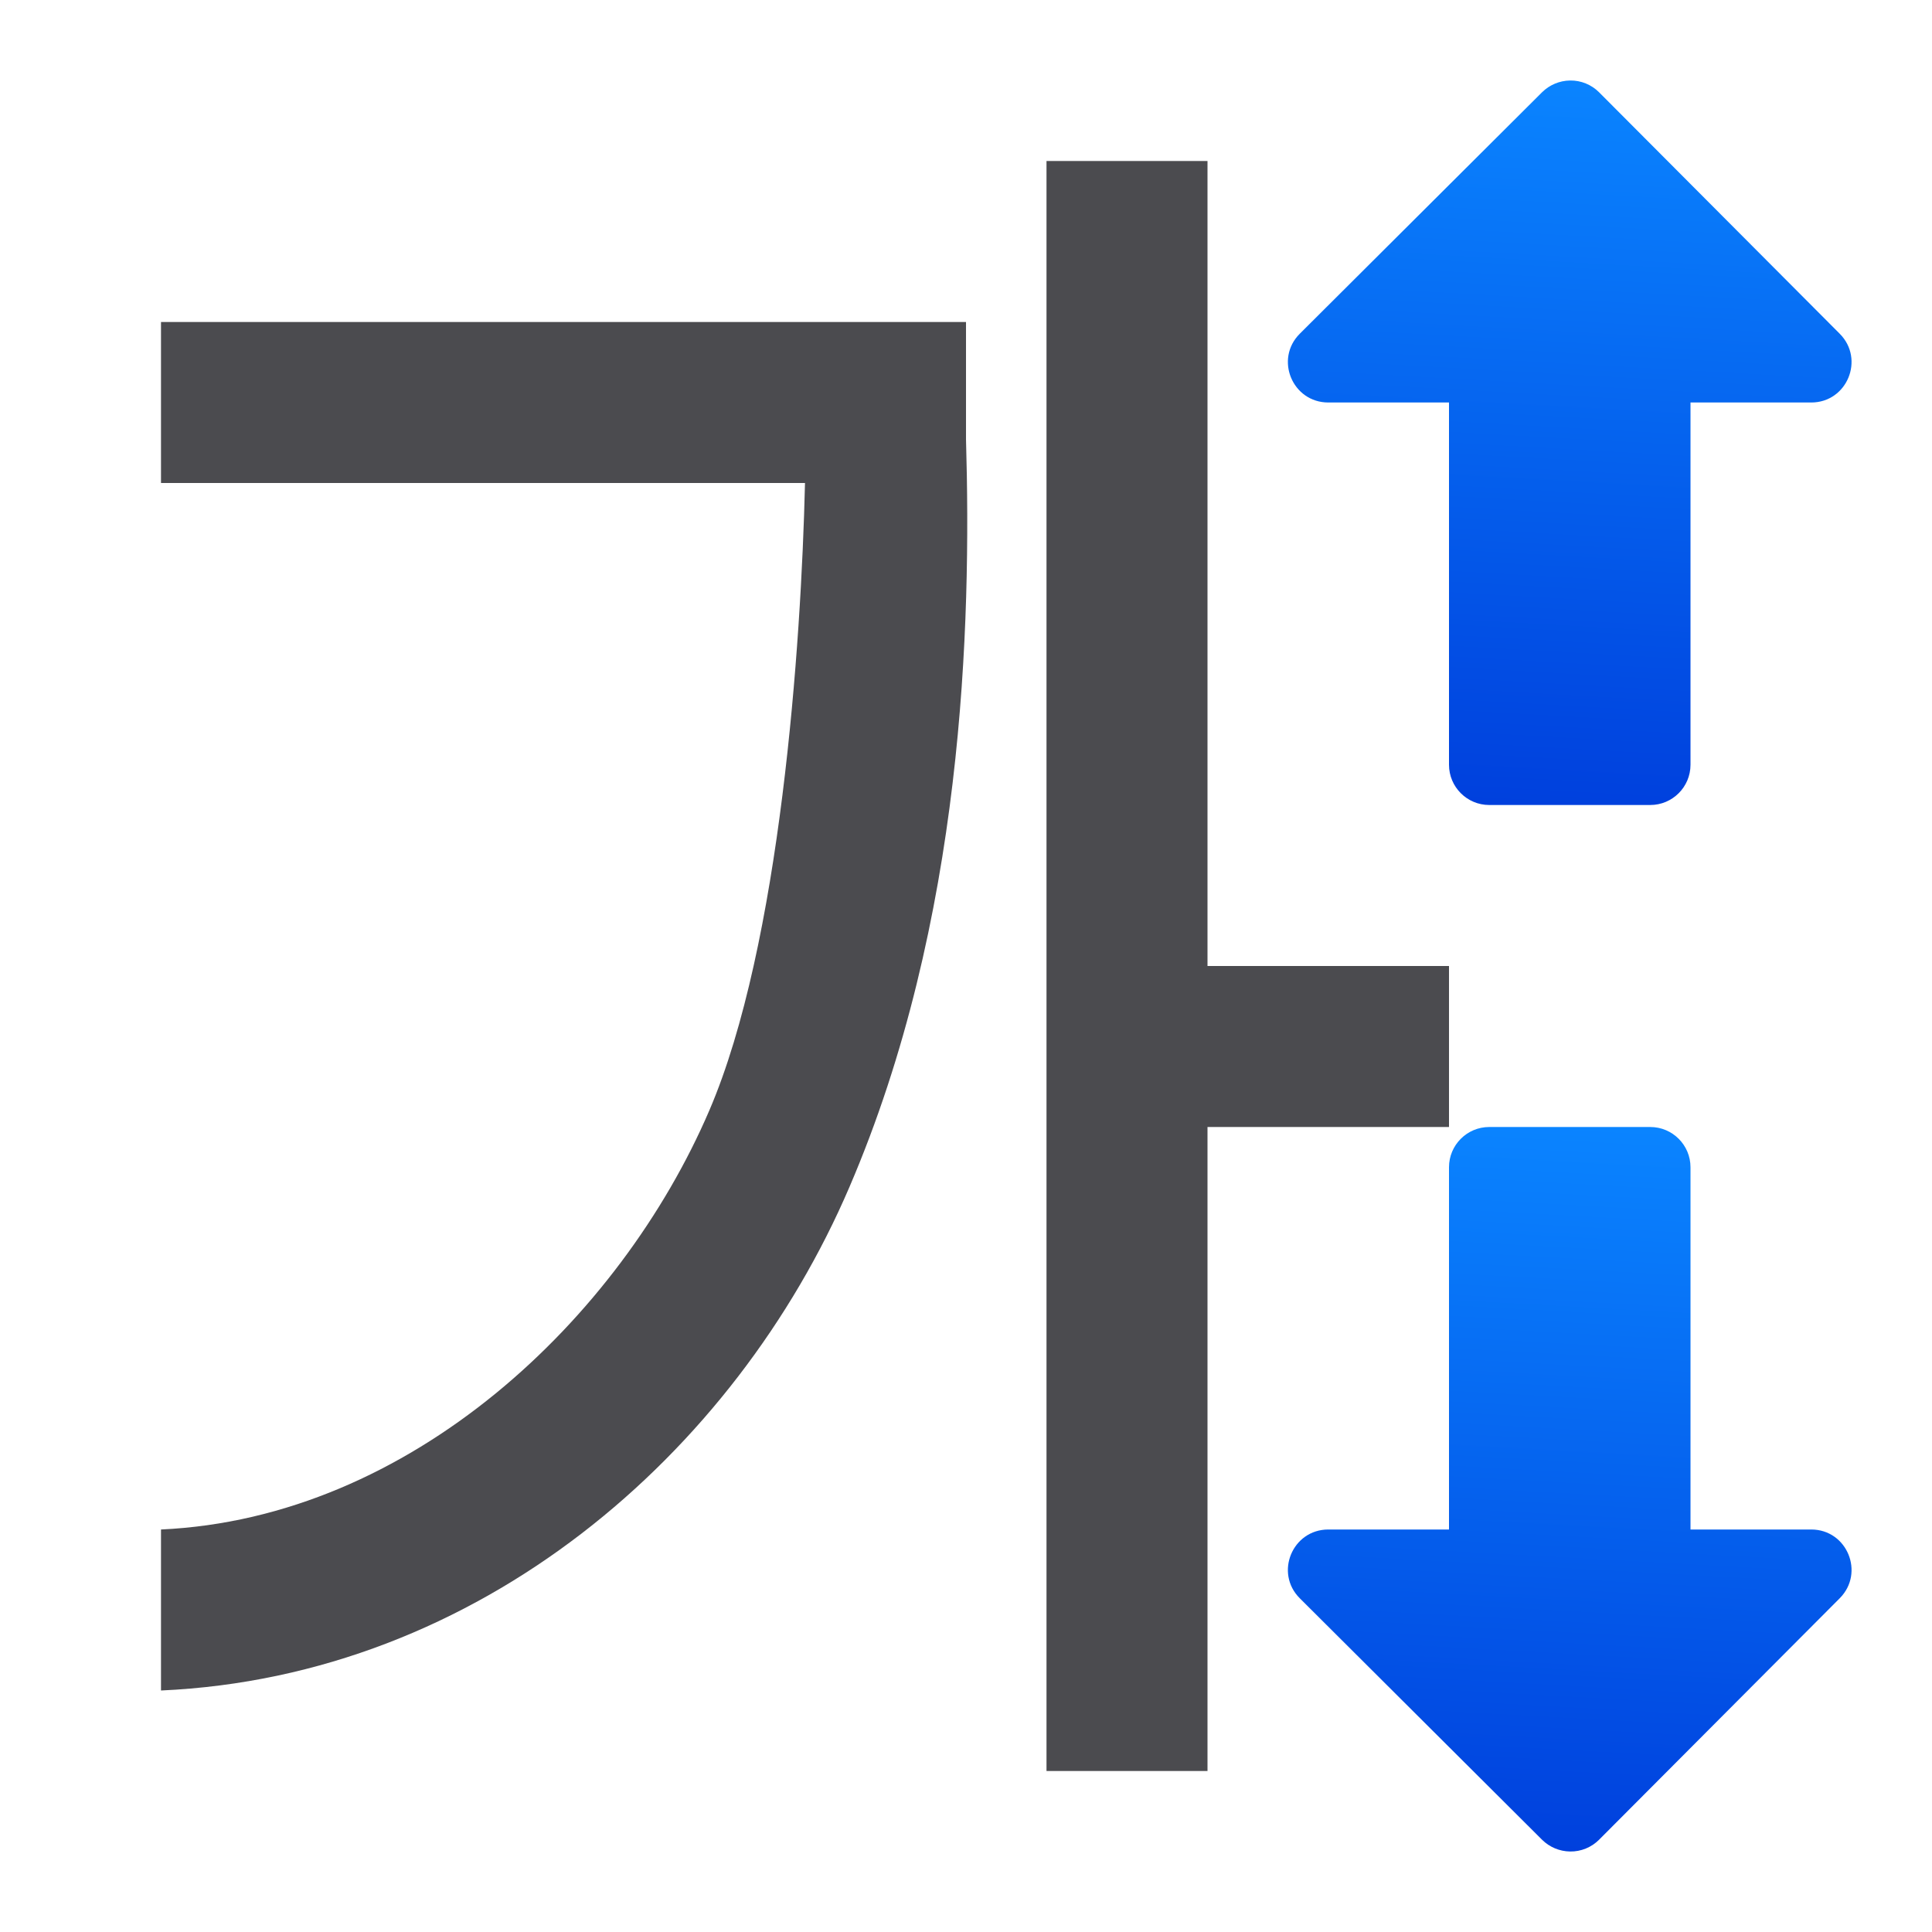 <svg viewBox="0 0 24 24" xmlns="http://www.w3.org/2000/svg" xmlns:xlink="http://www.w3.org/1999/xlink"><linearGradient id="a" gradientUnits="userSpaceOnUse" x1="-9.498" x2="-29.256" y1="4.682" y2="5.113"><stop offset="0" stop-color="#0040dd"/><stop offset="1" stop-color="#0a84ff"/></linearGradient><linearGradient id="b" gradientUnits="userSpaceOnUse" x1="19" x2="19.504" xlink:href="#a" y1="10" y2="1"/><linearGradient id="c" gradientUnits="userSpaceOnUse" x1="19.504" x2="20" xlink:href="#a" y1="23" y2="14"/><path d="m19.504 1c-.131.002-.255.054-.348.146l-3.01 3c-.315.315-.092.853.354.854h1.5v4.5c0.0.276.224.5.5.5h2c.276-0.0.5-.224.5-.5v-4.5h1.5c.445-0.0.668-.538.354-.854l-2.99-3c-.095-.095-.225-.148-.359-.146z" fill="url(#b)"/><path d="m19.504 23c-.131-.002-.255-.054-.348-.146l-3.01-3c-.315-.315-.092-.853.354-.854h1.5v-4.5c0-.276.224-.5.5-.5h2c.276 0.0.5.224.5.5v4.5h1.5c.445 0.0.668.538.354.854l-2.99 3c-.095.095-.225.148-.359.146z" fill="url(#c)"/><path d="m13 2v20h2v-8h3v-2h-3v-10zm-11 2v2h8c-.047 2.007-.305 5.737-1.188 7.793-1.11 2.586-3.708 5.065-6.812 5.207v2c3.954-.177 7.129-2.94 8.551-6.252 1.422-3.311 1.516-6.982 1.449-9.291v-1.457z" fill="#4b4b4f" fill-rule="evenodd"/></svg>